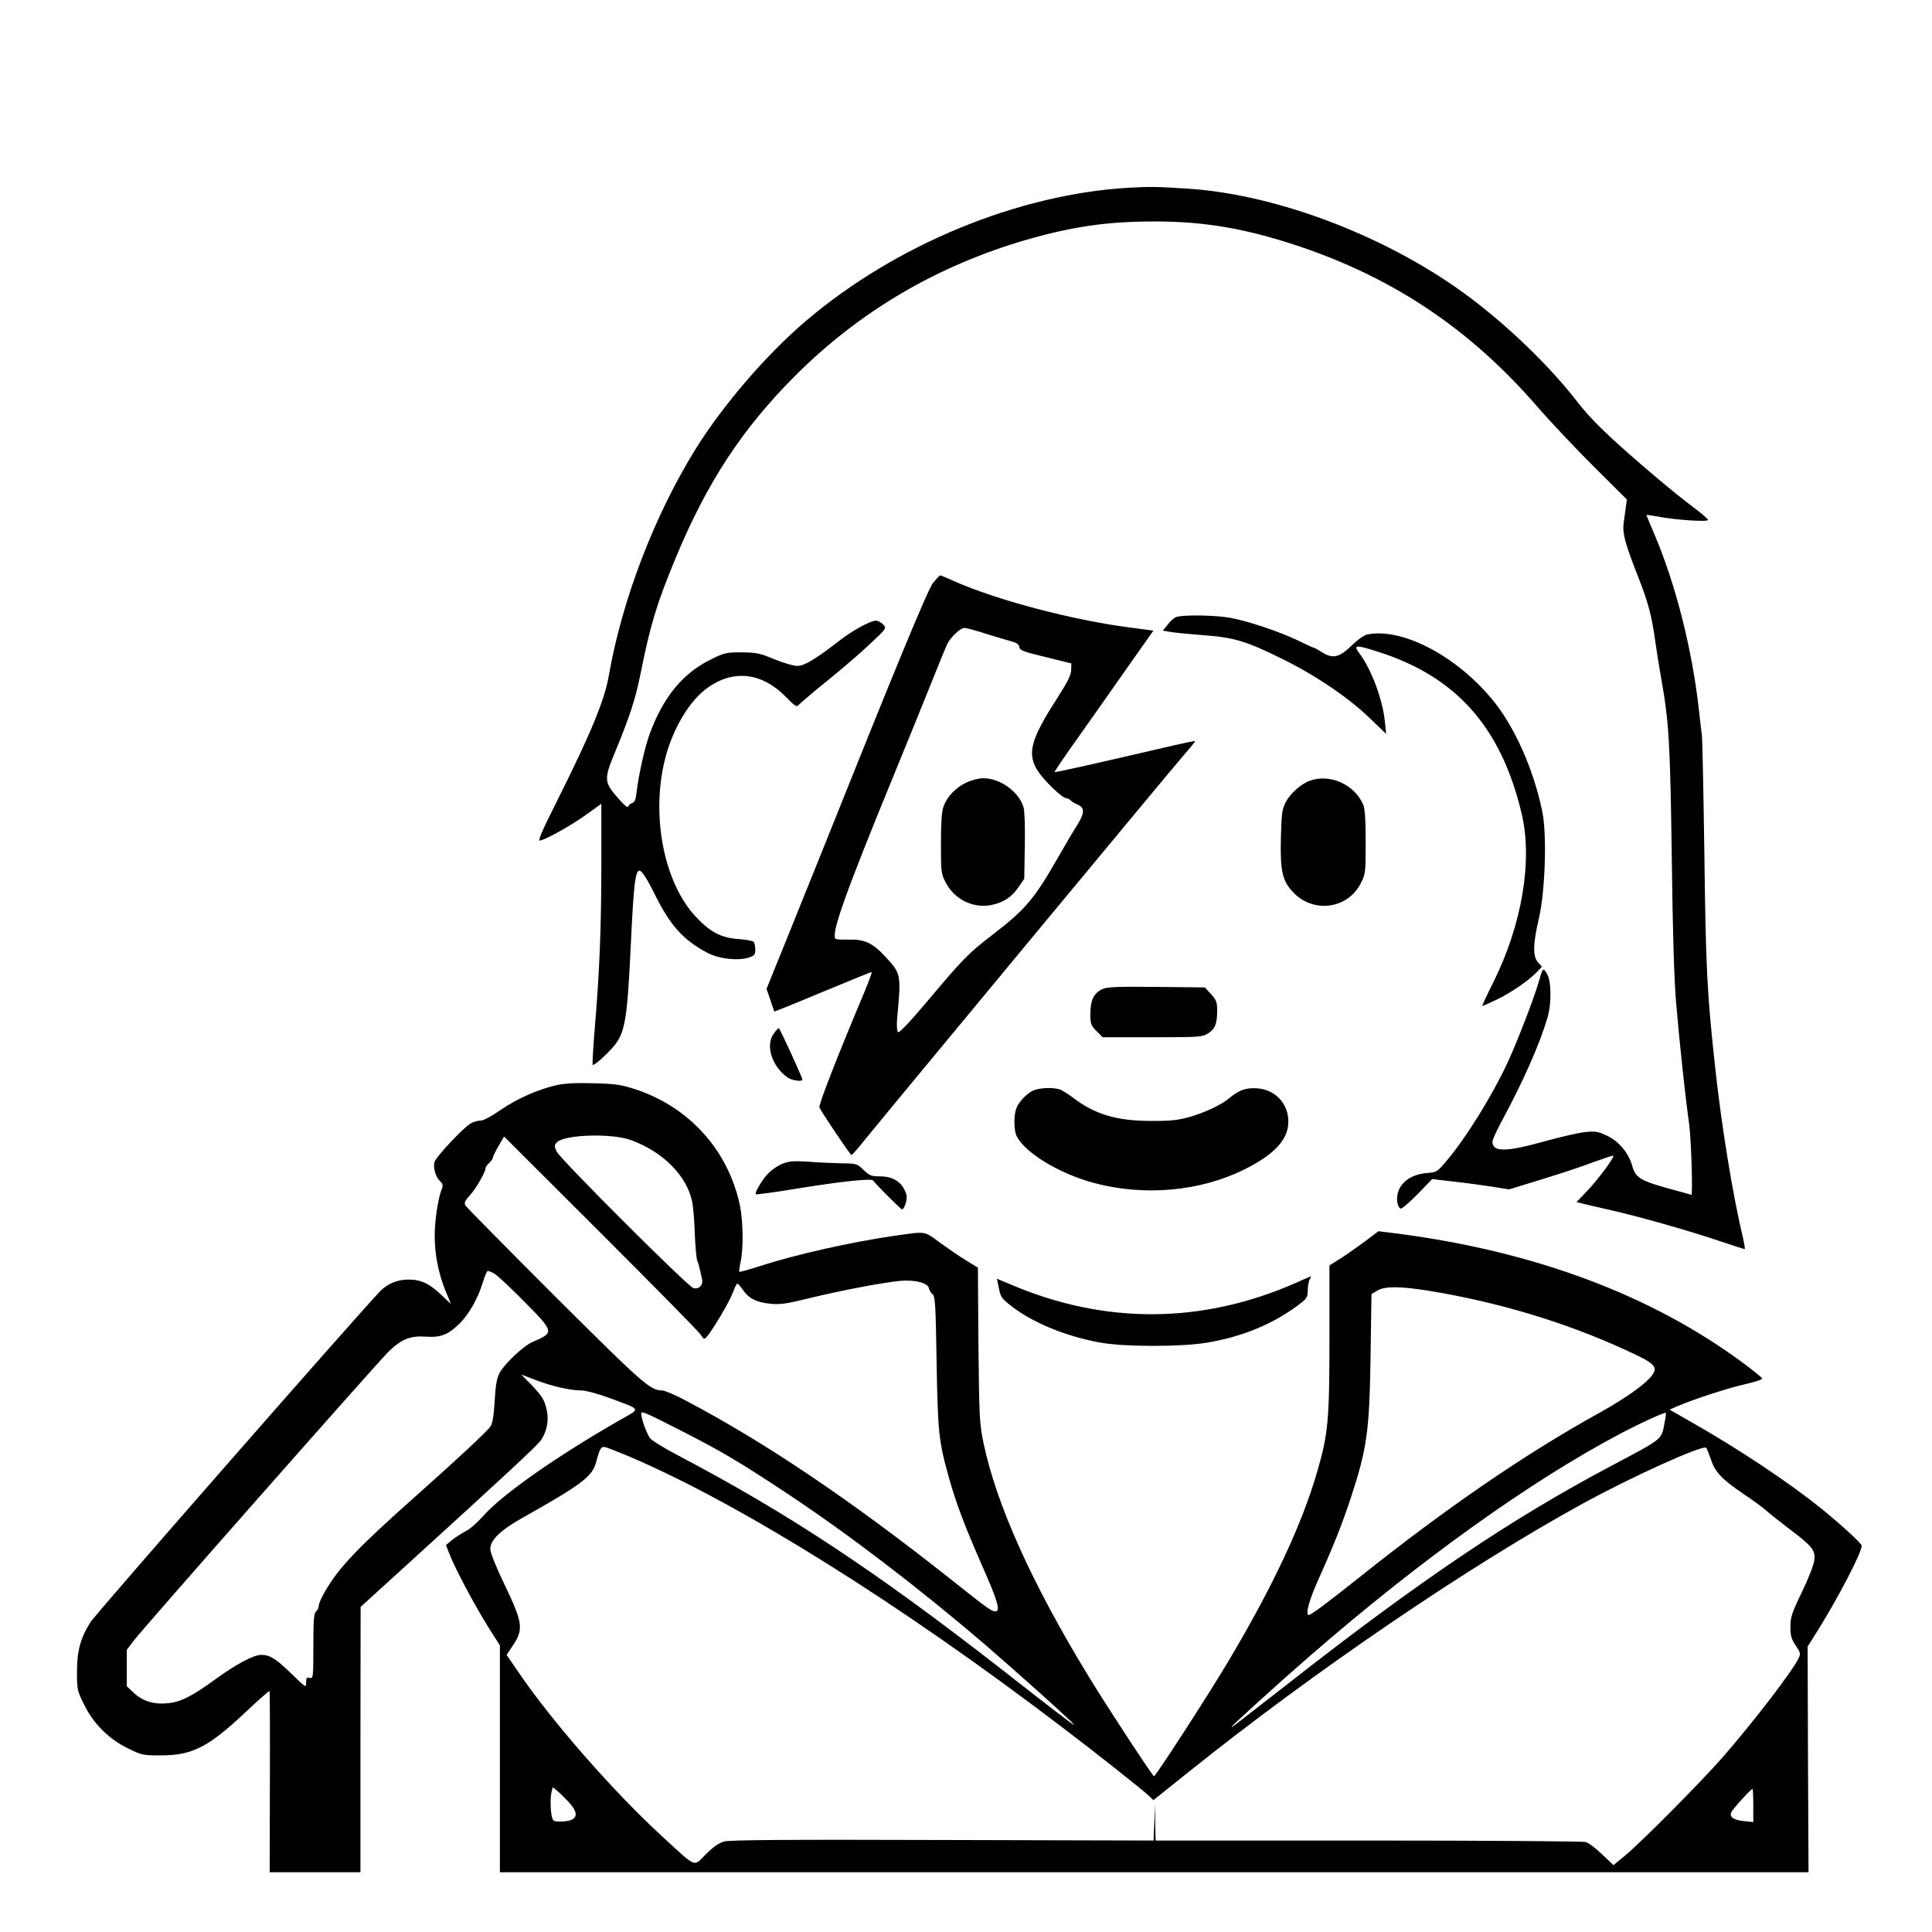 <?xml version="1.0" standalone="no"?>
<!DOCTYPE svg PUBLIC "-//W3C//DTD SVG 20010904//EN"
 "http://www.w3.org/TR/2001/REC-SVG-20010904/DTD/svg10.dtd">
<svg version="1.0" xmlns="http://www.w3.org/2000/svg"
 width="2048pt" height="2048pt" viewBox="0 0 2048 2048"
 preserveAspectRatio="xMidYMid meet">
<g transform="translate(0,2048) scale(0.192,-0.192)"
fill="#000000" stroke="none">
<path d="M6230 9630 c-610 -36 -1283 -313 -1778 -733 -219 -186 -460 -466
-610 -707 -229 -368 -408 -836 -481 -1255 -23 -133 -99 -318 -282 -683 -95
-190 -112 -231 -95 -226 46 14 175 87 254 144 l82 59 0 -332 c0 -353 -10 -594
-36 -904 -9 -106 -14 -198 -12 -205 2 -6 36 19 75 58 107 106 113 132 138 651
14 288 23 363 46 363 12 0 44 -49 86 -135 84 -169 158 -251 291 -320 63 -33
168 -44 226 -25 31 10 36 16 36 43 0 18 -4 37 -8 43 -4 6 -41 13 -83 16 -96 6
-158 38 -237 123 -175 186 -248 553 -172 864 40 166 133 325 232 397 145 107
304 89 438 -48 52 -53 59 -57 71 -42 8 9 79 70 159 134 80 65 186 156 235 203
90 84 90 85 71 106 -11 11 -29 21 -40 21 -30 0 -131 -55 -202 -111 -131 -101
-193 -139 -232 -139 -21 0 -78 17 -127 37 -81 34 -99 37 -181 38 -87 0 -94 -2
-175 -42 -152 -77 -257 -205 -332 -408 -27 -74 -60 -221 -72 -319 -5 -45 -11
-59 -25 -63 -11 -3 -20 -12 -22 -20 -2 -9 -25 11 -60 52 -73 84 -74 101 -12
250 82 199 111 288 139 425 55 276 90 392 197 650 173 416 367 710 657 1001
358 358 787 610 1282 753 256 73 445 100 704 100 281 0 507 -40 803 -139 523
-177 943 -460 1310 -884 69 -80 209 -228 310 -329 l184 -183 -6 -44 c-3 -25
-9 -65 -12 -89 -7 -54 9 -113 81 -296 55 -139 75 -217 94 -355 6 -44 20 -132
31 -195 45 -249 51 -363 60 -1000 5 -413 13 -676 24 -800 20 -237 53 -538 71
-662 12 -79 22 -399 13 -398 -2 1 -63 18 -137 38 -148 42 -172 58 -190 124
-20 69 -72 132 -136 163 -49 24 -64 27 -119 22 -34 -3 -136 -26 -226 -51 -214
-60 -290 -61 -290 -3 0 11 21 57 46 104 126 234 212 428 258 582 23 78 21 202
-3 242 -22 35 -23 34 -46 -46 -23 -84 -119 -331 -171 -444 -85 -182 -227 -412
-333 -538 -57 -68 -57 -68 -116 -73 -73 -7 -127 -39 -151 -91 -17 -38 -13 -92
8 -105 6 -4 47 32 93 78 l82 85 119 -14 c65 -7 160 -20 212 -28 l94 -15 182
56 c99 30 228 73 285 95 58 21 106 37 108 35 8 -7 -80 -126 -139 -189 l-64
-67 36 -9 c19 -5 89 -21 155 -36 158 -36 437 -115 601 -171 73 -24 134 -44
137 -44 2 0 -2 26 -9 58 -57 238 -119 620 -153 932 -46 421 -53 546 -61 1185
-5 347 -11 646 -14 665 -3 19 -10 80 -16 135 -37 335 -128 695 -246 972 -24
57 -44 104 -44 106 0 2 30 -2 68 -9 91 -18 272 -30 272 -18 0 6 -37 37 -82 71
-46 34 -135 106 -199 160 -258 219 -362 319 -442 423 -145 188 -370 407 -585
569 -440 333 -1059 573 -1562 606 -173 11 -208 12 -330 5z M5153 7451 c-29
-35 -195 -436 -623 -1506 -49 -121 -135 -336 -193 -479 l-105 -259 21 -61 c11
-33 21 -62 22 -64 1 -1 121 47 266 108 145 60 267 110 271 110 4 0 -14 -48
-38 -107 -149 -353 -255 -626 -250 -640 10 -25 170 -263 177 -263 4 0 33 33
65 73 109 135 1706 2062 1771 2136 35 40 63 75 61 76 -2 2 -86 -16 -188 -40
-391 -91 -585 -134 -588 -131 -1 2 57 89 131 192 74 104 197 279 274 389 l141
200 -129 17 c-323 42 -745 154 -978 259 -35 16 -67 29 -70 29 -3 0 -20 -18
-38 -39z m296 -285 c58 -18 122 -37 141 -42 24 -7 36 -16 38 -30 3 -18 23 -26
145 -55 l142 -35 -1 -37 c-1 -28 -20 -66 -77 -155 -148 -229 -168 -307 -107
-402 34 -53 135 -150 156 -150 7 0 19 -6 26 -13 7 -7 25 -18 41 -24 36 -17 35
-46 -4 -109 -18 -27 -68 -112 -112 -189 -127 -222 -175 -279 -357 -419 -134
-103 -162 -132 -354 -360 -105 -125 -162 -184 -168 -178 -6 6 -8 37 -5 74 23
248 23 248 -68 346 -67 73 -114 94 -202 91 -35 -1 -66 1 -70 4 -26 27 51 245
327 917 60 146 147 360 194 477 46 116 90 222 96 235 20 38 73 88 94 88 10 0
67 -15 125 -34z M5335 6346 c-58 -27 -107 -78 -126 -133 -10 -26 -14 -90 -14
-203 0 -158 1 -168 26 -215 48 -95 156 -147 257 -124 64 14 107 43 145 97 l32
47 3 180 c2 106 -1 194 -7 215 -25 85 -129 160 -221 160 -26 0 -66 -10 -95
-24z M6494 7260 c-12 -4 -33 -23 -47 -42 l-27 -33 40 -7 c22 -4 104 -12 182
-18 172 -13 236 -32 433 -129 182 -89 362 -210 482 -324 l96 -92 -7 68 c-12
121 -75 290 -141 377 -35 47 -21 48 101 9 434 -137 682 -417 795 -894 62 -259
2 -615 -158 -935 -34 -68 -61 -126 -59 -127 1 -2 38 15 82 36 80 39 179 107
223 155 l24 26 -21 23 c-30 32 -29 101 4 242 35 150 45 458 20 586 -48 239
-158 484 -284 632 -202 239 -493 388 -682 351 -19 -4 -53 -28 -88 -62 -68 -66
-104 -74 -164 -36 -21 13 -40 24 -43 24 -4 0 -43 18 -88 40 -104 50 -280 109
-377 126 -83 15 -263 17 -296 4z M7231 6356 c-48 -17 -108 -71 -133 -119 -19
-37 -23 -62 -26 -193 -5 -190 8 -244 73 -309 113 -113 299 -84 369 57 25 50
26 59 26 225 0 123 -4 183 -13 206 -48 112 -184 174 -296 133z M6082 5204
c-44 -23 -62 -61 -62 -135 0 -56 3 -64 34 -95 l34 -34 274 0 c255 0 275 1 306
20 40 24 52 54 52 126 0 48 -4 59 -34 92 l-34 37 -269 3 c-233 2 -272 0 -301
-14z M4272 4960 c-48 -64 -10 -183 78 -243 23 -16 80 -24 80 -11 0 12 -125
284 -130 284 -4 0 -16 -13 -28 -30z M3075 4676 c-105 -24 -220 -75 -309 -136
-50 -35 -97 -60 -111 -60 -15 0 -38 -6 -53 -14 -41 -21 -198 -189 -204 -217
-6 -34 8 -82 31 -103 16 -15 18 -23 10 -44 -21 -53 -39 -175 -39 -258 0 -104
21 -209 60 -305 l30 -72 -55 52 c-66 62 -112 84 -182 83 -58 0 -112 -22 -152
-62 -98 -99 -1573 -1783 -1602 -1830 -56 -90 -74 -159 -74 -276 0 -96 2 -103
39 -178 52 -106 136 -190 242 -242 75 -37 82 -39 178 -39 178 0 265 44 473
240 70 66 129 118 131 115 2 -3 3 -229 2 -502 l-1 -498 251 0 250 0 0 733 1
732 232 211 c579 527 744 680 764 710 32 46 44 109 32 163 -13 60 -24 77 -86
143 l-55 56 78 -30 c89 -34 190 -58 252 -58 24 0 90 -17 155 -41 181 -67 175
-57 66 -119 -351 -200 -656 -414 -761 -533 -31 -35 -74 -73 -95 -83 -21 -11
-54 -32 -75 -48 l-36 -30 20 -50 c30 -79 138 -281 211 -398 l67 -106 0 -626 0
-626 3613 0 3612 0 -3 623 -2 623 53 84 c117 187 252 447 245 474 -3 14 -109
111 -213 196 -182 148 -466 338 -744 495 l-103 59 43 19 c92 39 278 100 372
121 54 12 97 26 96 32 -1 5 -50 45 -110 89 -502 371 -1143 611 -1896 710
l-113 14 -67 -51 c-38 -28 -98 -71 -135 -95 l-68 -43 0 -401 c0 -451 -7 -527
-66 -732 -85 -295 -245 -637 -492 -1052 -112 -188 -401 -635 -411 -635 -7 0
-255 378 -357 545 -315 515 -515 958 -585 1300 -21 102 -23 141 -27 537 l-3
426 -62 38 c-34 20 -99 65 -145 98 -92 68 -75 65 -252 40 -242 -35 -546 -103
-746 -168 -59 -19 -110 -33 -112 -31 -2 2 1 27 7 55 16 73 14 226 -4 312 -64
303 -279 542 -575 640 -84 27 -111 31 -235 34 -94 3 -160 -1 -200 -10z m409
-304 c178 -65 309 -198 338 -342 5 -25 12 -103 14 -175 3 -71 9 -139 14 -150
5 -11 11 -32 14 -47 3 -16 9 -39 12 -53 8 -32 -18 -59 -48 -50 -32 10 -734
711 -754 753 -15 32 -15 35 2 53 44 42 302 50 408 11z m385 -1075 c17 -26 19
-26 34 -10 32 37 126 195 143 243 10 27 21 50 25 50 3 0 17 -15 30 -34 33 -48
74 -69 149 -77 56 -6 87 -2 225 32 178 43 396 84 495 94 80 7 153 -11 158 -40
2 -11 11 -26 20 -33 15 -11 18 -53 23 -375 7 -391 11 -435 69 -642 41 -145 86
-263 186 -491 84 -190 99 -244 69 -244 -20 0 -43 16 -254 184 -546 432 -1018
750 -1453 979 -59 32 -119 57 -132 57 -66 0 -105 35 -593 521 -266 266 -489
492 -494 501 -7 14 -2 26 25 55 35 39 86 127 86 148 0 7 9 20 20 30 11 10 20
22 20 28 0 5 14 34 31 64 l32 55 534 -533 c294 -294 543 -546 552 -562z
m-1141 339 c15 -8 89 -77 165 -154 169 -171 169 -172 46 -225 -49 -21 -156
-122 -181 -171 -16 -31 -22 -68 -27 -156 -5 -82 -12 -122 -23 -139 -21 -29
-173 -171 -403 -376 -327 -290 -433 -401 -509 -532 -20 -34 -36 -70 -36 -81 0
-11 -7 -25 -15 -32 -12 -10 -15 -45 -15 -192 0 -175 -1 -180 -20 -175 -17 4
-20 0 -20 -26 0 -30 -1 -29 -83 51 -85 82 -117 102 -165 102 -42 0 -138 -51
-252 -134 -129 -94 -191 -126 -264 -133 -76 -8 -139 12 -187 57 l-39 37 0 100
0 101 38 50 c50 67 1344 1534 1407 1596 71 69 120 89 205 83 84 -6 126 11 190
75 51 52 98 135 126 225 10 35 23 63 27 63 4 0 20 -6 35 -14z m5162 -96 c384
-63 750 -173 1086 -327 162 -74 180 -92 144 -141 -35 -47 -144 -124 -283 -202
-415 -229 -851 -528 -1337 -916 -167 -133 -262 -204 -274 -204 -21 0 2 84 55
201 80 178 128 298 178 449 89 271 102 369 108 783 l5 339 32 19 c41 25 125
25 286 -1z m-4138 -768 c229 -116 336 -180 603 -357 337 -224 724 -520 1090
-834 189 -163 485 -429 485 -437 0 -5 -92 65 -401 307 -694 541 -1181 863
-1789 1182 -69 36 -135 77 -148 90 -19 20 -51 108 -52 140 0 15 24 5 212 -91z
m5438 38 c-18 -94 -5 -83 -295 -237 -550 -291 -1058 -633 -1790 -1207 -309
-241 -305 -238 -305 -233 0 6 260 242 440 398 600 521 1203 953 1694 1214 110
59 258 127 263 121 2 -1 -1 -27 -7 -56z m-5713 -186 c612 -261 1496 -814 2393
-1498 172 -130 434 -338 472 -373 l26 -25 200 160 c693 555 1541 1132 2170
1477 276 151 665 327 682 308 4 -4 15 -32 25 -61 23 -72 59 -110 180 -193 57
-38 113 -79 126 -92 13 -12 68 -56 122 -97 132 -99 151 -122 144 -177 -2 -24
-33 -102 -68 -175 -57 -118 -64 -140 -64 -193 0 -50 5 -67 29 -103 26 -38 28
-46 17 -69 -31 -68 -245 -347 -419 -547 -122 -139 -447 -467 -541 -545 l-63
-52 -63 60 c-34 33 -75 64 -91 68 -16 4 -557 8 -1202 8 l-1172 0 -2 100 -2
100 -3 -100 -4 -100 -1163 3 c-864 3 -1175 0 -1207 -8 -31 -9 -60 -29 -102
-71 -70 -70 -47 -79 -236 94 -272 249 -616 642 -801 915 l-63 92 38 57 c56 85
50 124 -49 330 -48 100 -78 175 -79 197 -1 49 54 103 178 173 321 180 385 228
405 303 23 84 28 93 55 86 14 -4 73 -27 132 -52z m-334 -1910 c61 -68 43 -104
-52 -104 -35 0 -39 3 -45 31 -8 40 -8 107 0 136 l6 23 27 -23 c15 -12 43 -41
64 -63z m6537 -15 l0 -92 -50 5 c-58 6 -82 22 -72 48 6 17 109 130 118 130 2
0 4 -41 4 -91z M5705 4646 c-37 -17 -80 -62 -94 -99 -15 -40 -14 -123 3 -155
49 -93 237 -206 428 -257 276 -74 585 -46 828 75 169 84 245 168 243 267 -1
98 -73 174 -172 181 -62 4 -100 -9 -155 -55 -45 -38 -141 -82 -225 -105 -59
-16 -105 -21 -206 -20 -189 0 -310 36 -429 127 -26 20 -59 40 -72 46 -36 13
-114 11 -149 -5z M4321 4242 c-24 -9 -59 -33 -78 -52 -35 -36 -78 -108 -70
-117 3 -2 90 9 194 26 272 45 445 63 454 50 12 -19 152 -159 159 -159 14 0 32
59 24 82 -21 67 -70 100 -148 100 -45 0 -55 4 -88 35 -36 35 -38 36 -125 37
-48 1 -131 5 -183 9 -78 5 -103 3 -139 -11z M7155 3584 c-518 -228 -1055 -231
-1575 -9 l-76 32 11 -53 c9 -48 16 -57 67 -97 121 -94 302 -168 493 -203 136
-24 449 -24 590 0 191 32 356 100 493 200 58 43 62 48 62 87 0 22 5 49 10 60
6 10 9 19 8 19 -2 0 -39 -16 -83 -36z"/>
</g>
</svg>
